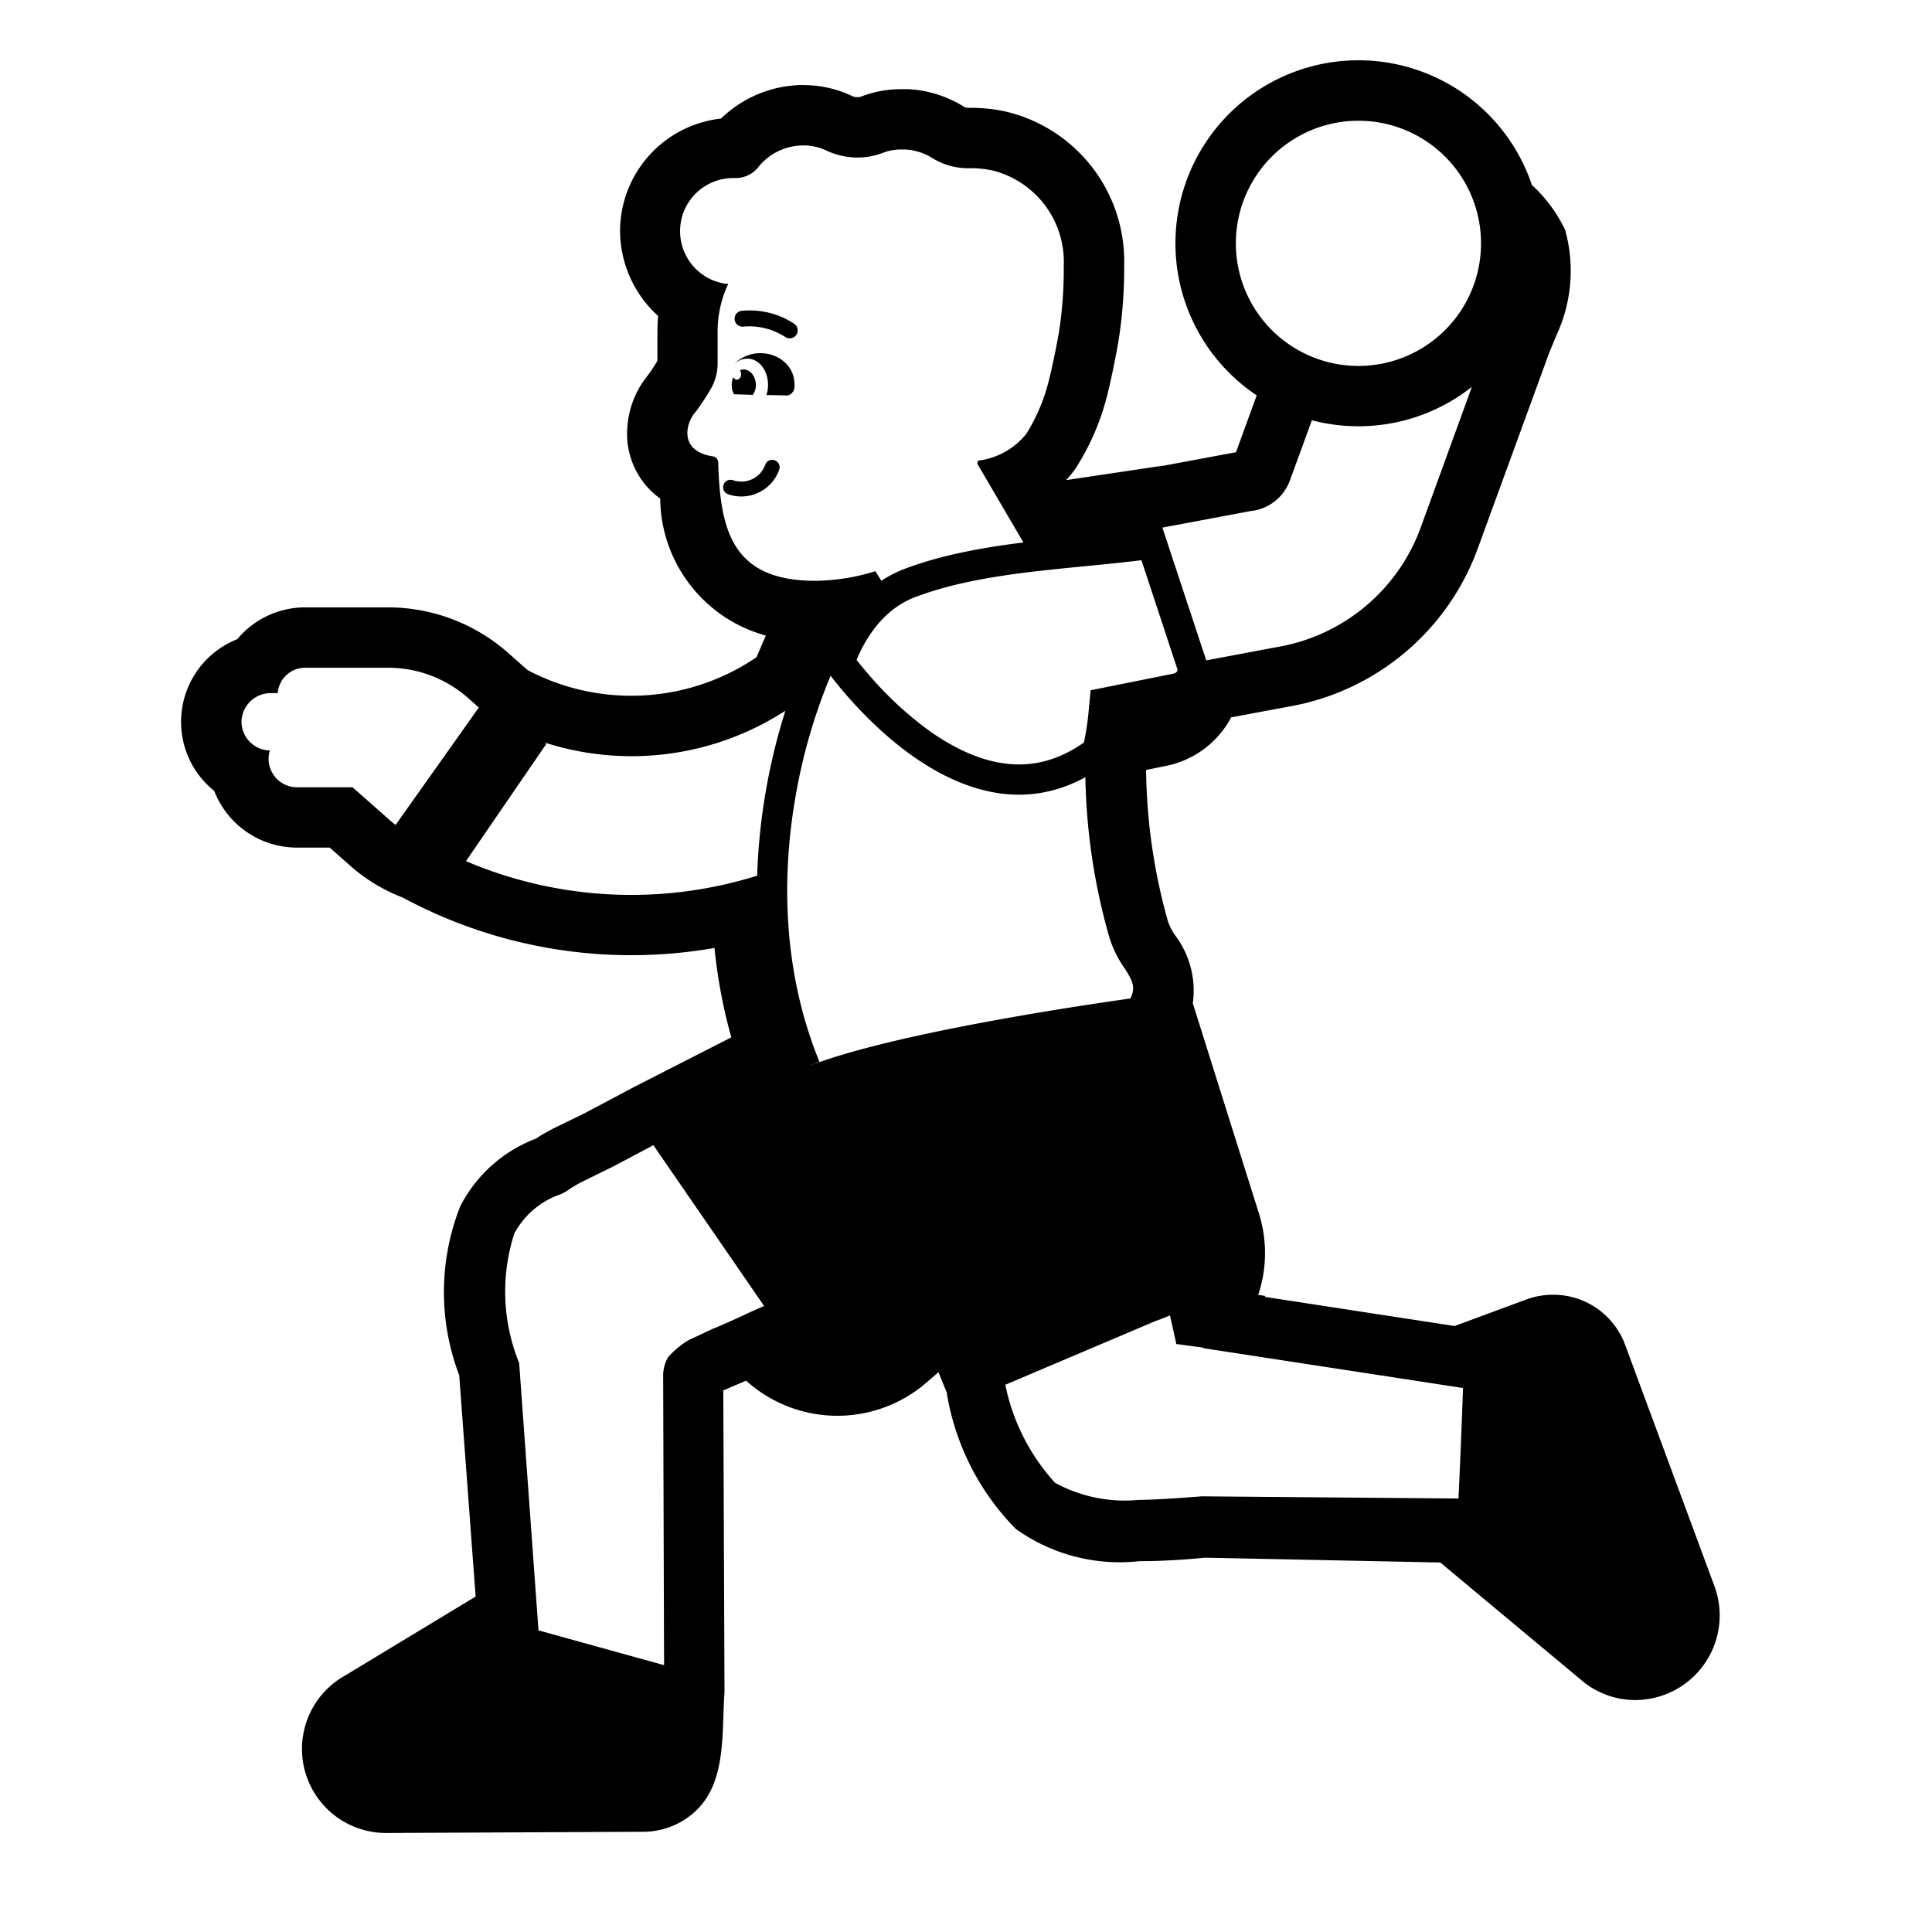 <svg xmlns="http://www.w3.org/2000/svg" width="1em" height="1em" viewBox="0 0 32 32"><g fill="currentColor"><path d="M12.02 6.363v.017v-.01zm.36-.423a.326.326 0 0 0-.24.11a.608.608 0 0 1 .46-.2c.28 0 .57.2.56.54v.01c0 .08-.06.15-.13.15l-.337-.008a.413.413 0 0 0 .027-.152c.01-.25-.15-.45-.34-.45"/><path d="M12.12 6.37c0 .06.01.12.04.16l.31.01c.03-.05.05-.1.05-.16c0-.14-.09-.26-.2-.26a.165.165 0 0 0-.065.014c.013.016.02.04.02.065c0 .05-.033.09-.071.089c-.025 0-.046-.017-.058-.041a.3.3 0 0 0-.026.123m.712 1.254a.123.123 0 0 1 .074.157a.666.666 0 0 1-.847.405a.123.123 0 1 1 .083-.232a.42.42 0 0 0 .532-.255a.123.123 0 0 1 .158-.075m.259-2.145l.08-.103l-.002-.002l-.004-.003l-.014-.01a1.266 1.266 0 0 0-.231-.122a1.347 1.347 0 0 0-.643-.09a.132.132 0 0 0 .027.262a1.083 1.083 0 0 1 .696.167l.008.005h.001a.132.132 0 0 0 .162-.207z"/><path d="M25.92 3.8a2.427 2.427 0 0 0-.547-.736a3.031 3.031 0 1 0-4.558 3.485l-.343.941l-1.18.22l-.193.027l-1.44.215c.056-.06.108-.125.156-.193a4.07 4.07 0 0 0 .519-1.192c.067-.268.132-.582.186-.885c.07-.427.103-.86.1-1.293a2.548 2.548 0 0 0-1.952-2.539a2.67 2.67 0 0 0-.608-.064a.278.278 0 0 1-.078-.009a1.938 1.938 0 0 0-.933-.3h-.125c-.217 0-.432.038-.636.113a.208.208 0 0 1-.183-.003a1.846 1.846 0 0 0-.77-.177l-.026-.002c-.51 0-1 .2-1.367.556A1.879 1.879 0 0 0 10.27 3.81a1.912 1.912 0 0 0 .63 1.423a3.136 3.136 0 0 0-.011.257v.487a2.72 2.72 0 0 1-.168.252a1.51 1.51 0 0 0-.331.863a1.317 1.317 0 0 0 .545 1.166a2.376 2.376 0 0 0 1.75 2.269a6.294 6.294 0 0 0-.091.21l-.064.149a3.688 3.688 0 0 1-3.79.214l-.34-.3a3.005 3.005 0 0 0-1.96-.74H5.07a1.462 1.462 0 0 0-1.14.527a1.472 1.472 0 0 0-.84 1.878a1.456 1.456 0 0 0 .458.634a1.472 1.472 0 0 0 1.37.94h.543l.316.279c.261.236.564.422.893.548a7.98 7.98 0 0 0 5.164.835c.05.5.143.996.279 1.481l-1.6.816l-.825.438l-.461.225c-.122.059-.24.125-.354.2c-.54.205-.985.603-1.249 1.117a3.87 3.87 0 0 0-.018 2.8l.272 3.666l-2.23 1.349l-.032.02l-.031.022a1.392 1.392 0 0 0 .809 2.525l4.265-.02c.336-.002.657-.136.894-.374c.485-.487.399-1.302.447-1.936l-.02-5l.233-.1l.145-.062a2.255 2.255 0 0 0 2.986.033l.2-.173l.136.334a4.161 4.161 0 0 0 1.144 2.261a2.957 2.957 0 0 0 2.049.535c.463 0 .89-.038 1.083-.058l3.9.08l2.397 1.999l.032.022c.233.167.513.257.8.257a1.401 1.401 0 0 0 1.315-1.877l-1.483-4.007a1.267 1.267 0 0 0-1.194-.829a1.28 1.28 0 0 0-.43.074l-1.2.444l-3.138-.482v-.017l-.115-.017c.148-.442.15-.92.007-1.364l-1.09-3.464a1.525 1.525 0 0 0-.285-1.116a.956.956 0 0 1-.127-.242a9.598 9.598 0 0 1-.362-2.508l.309-.063a1.57 1.57 0 0 0 1.1-.808l.947-.177a4.075 4.075 0 0 0 3.134-2.611l1.183-3.241l.117-.286c.261-.552.314-1.18.148-1.767M22.5 2a2.03 2.03 0 1 1 0 4.061A2.03 2.03 0 0 1 22.5 2m-1.135 5.958l.364-.997a3.034 3.034 0 0 0 2.65-.553l-.85 2.336a3.077 3.077 0 0 1-2.38 1.974l-1.17.22l-.726-2.199l1.497-.281h.015a.779.779 0 0 0 .6-.5m-7.607 3.235c.486.633 2.298 2.73 4.219 1.68c.016.9.15 1.793.399 2.658c.056.178.139.347.246.5c.118.184.202.314.1.507c-.935.132-3.994.59-5.356 1.131l.206-.083c-.651-1.597-.615-3.235-.371-4.53a9.31 9.31 0 0 1 .556-1.863m.742-1.732a3.456 3.456 0 0 1-.993.159c-1.37 0-1.58-.82-1.61-1.97a.108.108 0 0 0-.08-.09c-.15-.02-.45-.1-.43-.42a.557.557 0 0 1 .148-.332l.002-.004c.056-.078.13-.181.22-.334a.844.844 0 0 0 .13-.46v-.52c0-.273.06-.543.177-.79h-.044a.88.88 0 0 1 .133-1.751h.037a.474.474 0 0 0 .37-.18a.956.956 0 0 1 .749-.36h.03a.87.87 0 0 1 .36.09c.16.072.332.11.506.11c.145 0 .29-.027.425-.08a.858.858 0 0 1 .294-.053h.066c.16.008.314.056.45.14c.185.116.401.175.62.17c.131-.002.262.012.39.04a1.56 1.56 0 0 1 1.17 1.58a6.74 6.74 0 0 1-.08 1.1c-.05.28-.11.57-.17.81a3.042 3.042 0 0 1-.37.87a1.212 1.212 0 0 1-.77.44h-.028l-.014.054l.764 1.305c-.682.085-1.353.206-1.962.435a1.91 1.91 0 0 0-.391.2zm-1.49 2.31a10.133 10.133 0 0 0-.468 2.733a6.98 6.98 0 0 1-4.823-.241L9.05 12.32s-.012-.009-.04-.025a4.69 4.69 0 0 0 4-.524m6.13 10.109c.075-.026.155-.057.238-.092l.104.463v.01l.45.06v.009l4.3.66s-.028.849-.075 1.83l-4.256-.036s-.693.058-1.04.059a2.408 2.408 0 0 1-1.386-.283a3.42 3.42 0 0 1-.824-1.624zm-8.318-2.912l1.834 2.663l-.215.095l-.017.008c-.176.082-.417.195-.62.276l-.404.19a1.45 1.45 0 0 0-.335.28a.616.616 0 0 0-.081.3l.015 4.8l-2.08-.576l-.32-4.428a3.137 3.137 0 0 1-.08-2.146c.165-.307.44-.54.77-.65l.09-.047c.092-.066.19-.124.291-.173l.488-.24zm-2.887-7.246l-.005-.002l-1.378 1.944a1.93 1.93 0 0 1-.112-.094l-.6-.53h-.92a.471.471 0 0 1-.45-.61a.479.479 0 0 1-.47-.49a.485.485 0 0 1 .49-.46h.11a.454.454 0 0 1 .452-.42H6.44a2 2 0 0 1 1.3.49zm-1.202 2.066c.041.025.084.048.127.07zM8.903 27l-.028.014L8.9 27zm9.161-15.567l-.035.37a4.357 4.357 0 0 1-.076.496c-.45.314-.872.393-1.26.353c-.444-.046-.883-.253-1.29-.54a5.843 5.843 0 0 1-.989-.909a6.561 6.561 0 0 1-.226-.272a2.22 2.22 0 0 1 .152-.308c.172-.292.435-.59.825-.736h.001c.594-.224 1.268-.34 1.988-.424c.263-.03.54-.058.82-.085c.311-.03.627-.062.932-.099l.598 1.813a.077.077 0 0 1-.013.034a.085.085 0 0 1-.056.032z"/></g></svg>